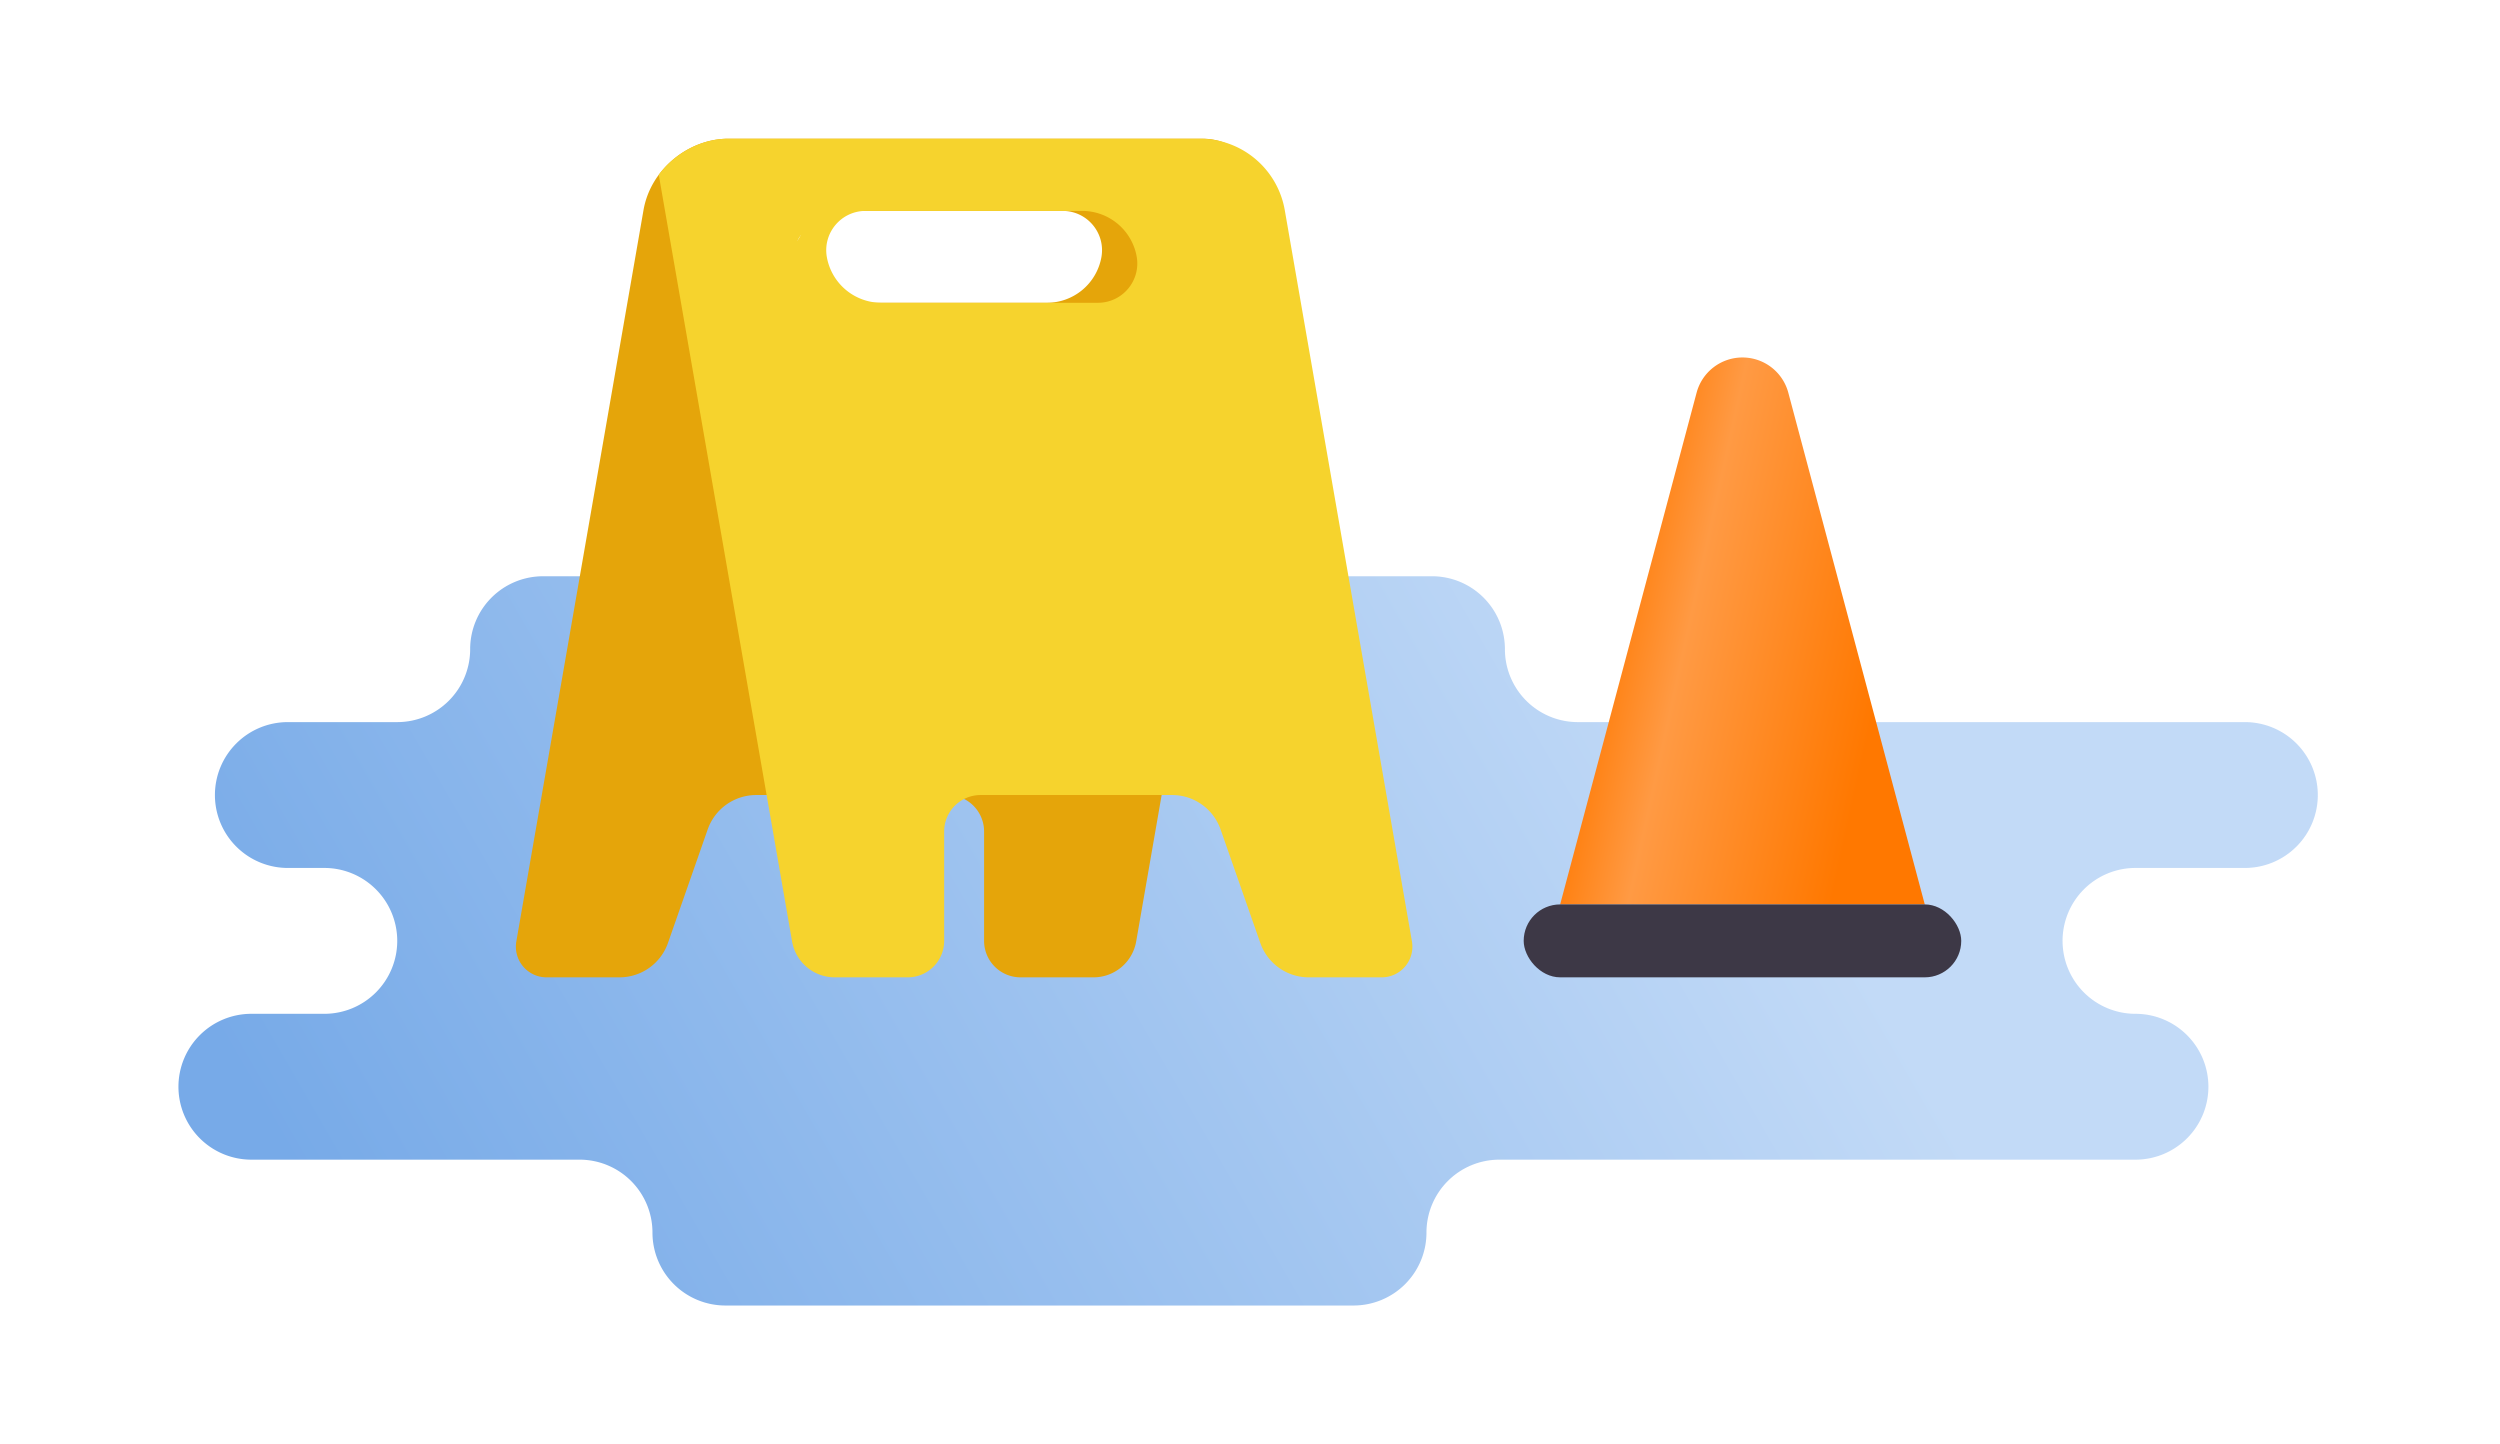 <svg xmlns="http://www.w3.org/2000/svg" xmlns:xlink="http://www.w3.org/1999/xlink" width="450" height="260" fill="none"><defs><linearGradient xlink:href="#a" id="d" x1="204.524" x2="235.708" y1="109.853" y2="116.674" gradientTransform="translate(411.462 -220.785) scale(1.41)" gradientUnits="userSpaceOnUse"/><linearGradient id="a"><stop offset="0" style="stop-color:#ff7800;stop-opacity:1"/><stop offset=".315" style="stop-color:#ff9a44;stop-opacity:1"/><stop offset="1" style="stop-color:#ff7800;stop-opacity:1"/></linearGradient><linearGradient xlink:href="#b" id="c" x1="60.718" x2="199.282" y1="196" y2="116" gradientTransform="translate(423.341 -232.062) scale(1.41)" gradientUnits="userSpaceOnUse"/><linearGradient id="b"><stop offset="0" style="stop-color:#1c71d8;stop-opacity:1"/><stop offset="1" style="stop-color:#99c1f1;stop-opacity:1"/></linearGradient></defs><g transform="matrix(1.164 0 0 1.164 -526.28 183.51)"><path d="M524.836-57.266a11.277 11.277 0 0 1-11.277 11.277h-16.916a11.277 11.277 0 0 0-11.277 11.277 11.277 11.277 0 0 0 11.277 11.277h5.638a11.277 11.277 0 0 1 11.278 11.278A11.277 11.277 0 0 1 502.28-.88h-11.277a11.277 11.277 0 0 0-11.277 11.277 11.277 11.277 0 0 0 11.277 11.277h50.747a11.277 11.277 0 0 1 11.278 11.277 11.277 11.277 0 0 0 11.277 11.277h97.135a11.277 11.277 0 0 0 11.278-11.277 11.277 11.277 0 0 1 11.277-11.277h98.365a11.277 11.277 0 0 0 11.277-11.277A11.277 11.277 0 0 0 782.361-.88a11.277 11.277 0 0 1-11.277-11.277 11.277 11.277 0 0 1 11.277-11.278h16.916a11.277 11.277 0 0 0 11.277-11.277 11.277 11.277 0 0 0-11.277-11.277h-103.15a11.277 11.277 0 0 1-11.277-11.277 11.277 11.277 0 0 0-11.277-11.277h-137.46a11.277 11.277 0 0 0-11.277 11.277z" style="opacity:.6;fill:url(#c);fill-opacity:1;stroke-width:2.819;stroke-linecap:round;stroke-linejoin:round"/><path d="M638.075-136.206c5.923 0 10.415 5.34 9.4 11.175L627.83-12.075a6.704 6.704 0 0 1-6.605 5.556h-11.278a5.639 5.639 0 0 1-5.638-5.638v-16.916a5.639 5.639 0 0 0-5.639-5.639h-29.6a7.948 7.948 0 0 0-7.503 5.322l-6.14 17.55a7.947 7.947 0 0 1-7.502 5.321h-11.277a4.743 4.743 0 0 1-4.672-5.556L551.64-125.16c1.11-6.385 7.026-11.046 13.133-11.046zm-21.612 11.167h-33.46a8.572 8.572 0 0 0-8.466 7.078c-.648 3.722 2.216 7.128 5.993 7.128h33.463a8.572 8.572 0 0 0 8.463-7.078c.648-3.722-2.216-7.128-5.993-7.128z" style="fill:#e5a50a;fill-opacity:1;stroke-width:2.819;stroke-linecap:round;stroke-linejoin:round"/><path d="M564.774-136.206c-4.17 0-8.25 2.174-10.773 5.586l20.616 118.545a6.704 6.704 0 0 0 6.605 5.556h11.277a5.639 5.639 0 0 0 5.638-5.638v-16.916a5.639 5.639 0 0 1 5.639-5.639h29.602a7.947 7.947 0 0 1 7.503 5.322l6.14 17.55a7.947 7.947 0 0 0 7.502 5.321H665.8a4.743 4.743 0 0 0 4.672-5.556L650.806-125.16a13.33 13.33 0 0 0-13.133-11.046h-61.148zm21.21 11.167h33.46a8.572 8.572 0 0 1 8.466 7.078c.648 3.722-2.216 7.128-5.993 7.128h-33.463a8.572 8.572 0 0 1-8.463-7.078c-.648-3.722 2.216-7.128 5.994-7.128zm-10.002 3.673a5.597 5.597 0 0 1-.611 1.007c.18-.353.386-.686.611-1.007z" style="fill:#f6d32d;fill-opacity:1;stroke-width:2.819;stroke-linecap:round;stroke-linejoin:round"/><path d="M721.583-102.375a7.34 7.34 0 0 1 7.091 5.449l21.102 79.13H693.39l21.102-79.13a7.34 7.34 0 0 1 7.091-5.449z" style="fill:url(#d);stroke-width:2.819;stroke-linecap:round;stroke-linejoin:round"/><rect width="67.663" height="11.277" x="687.752" y="-17.796" ry="5.639" style="fill:#3d3846;fill-opacity:1;stroke-width:2.819;stroke-linecap:round;stroke-linejoin:round"/></g></svg>